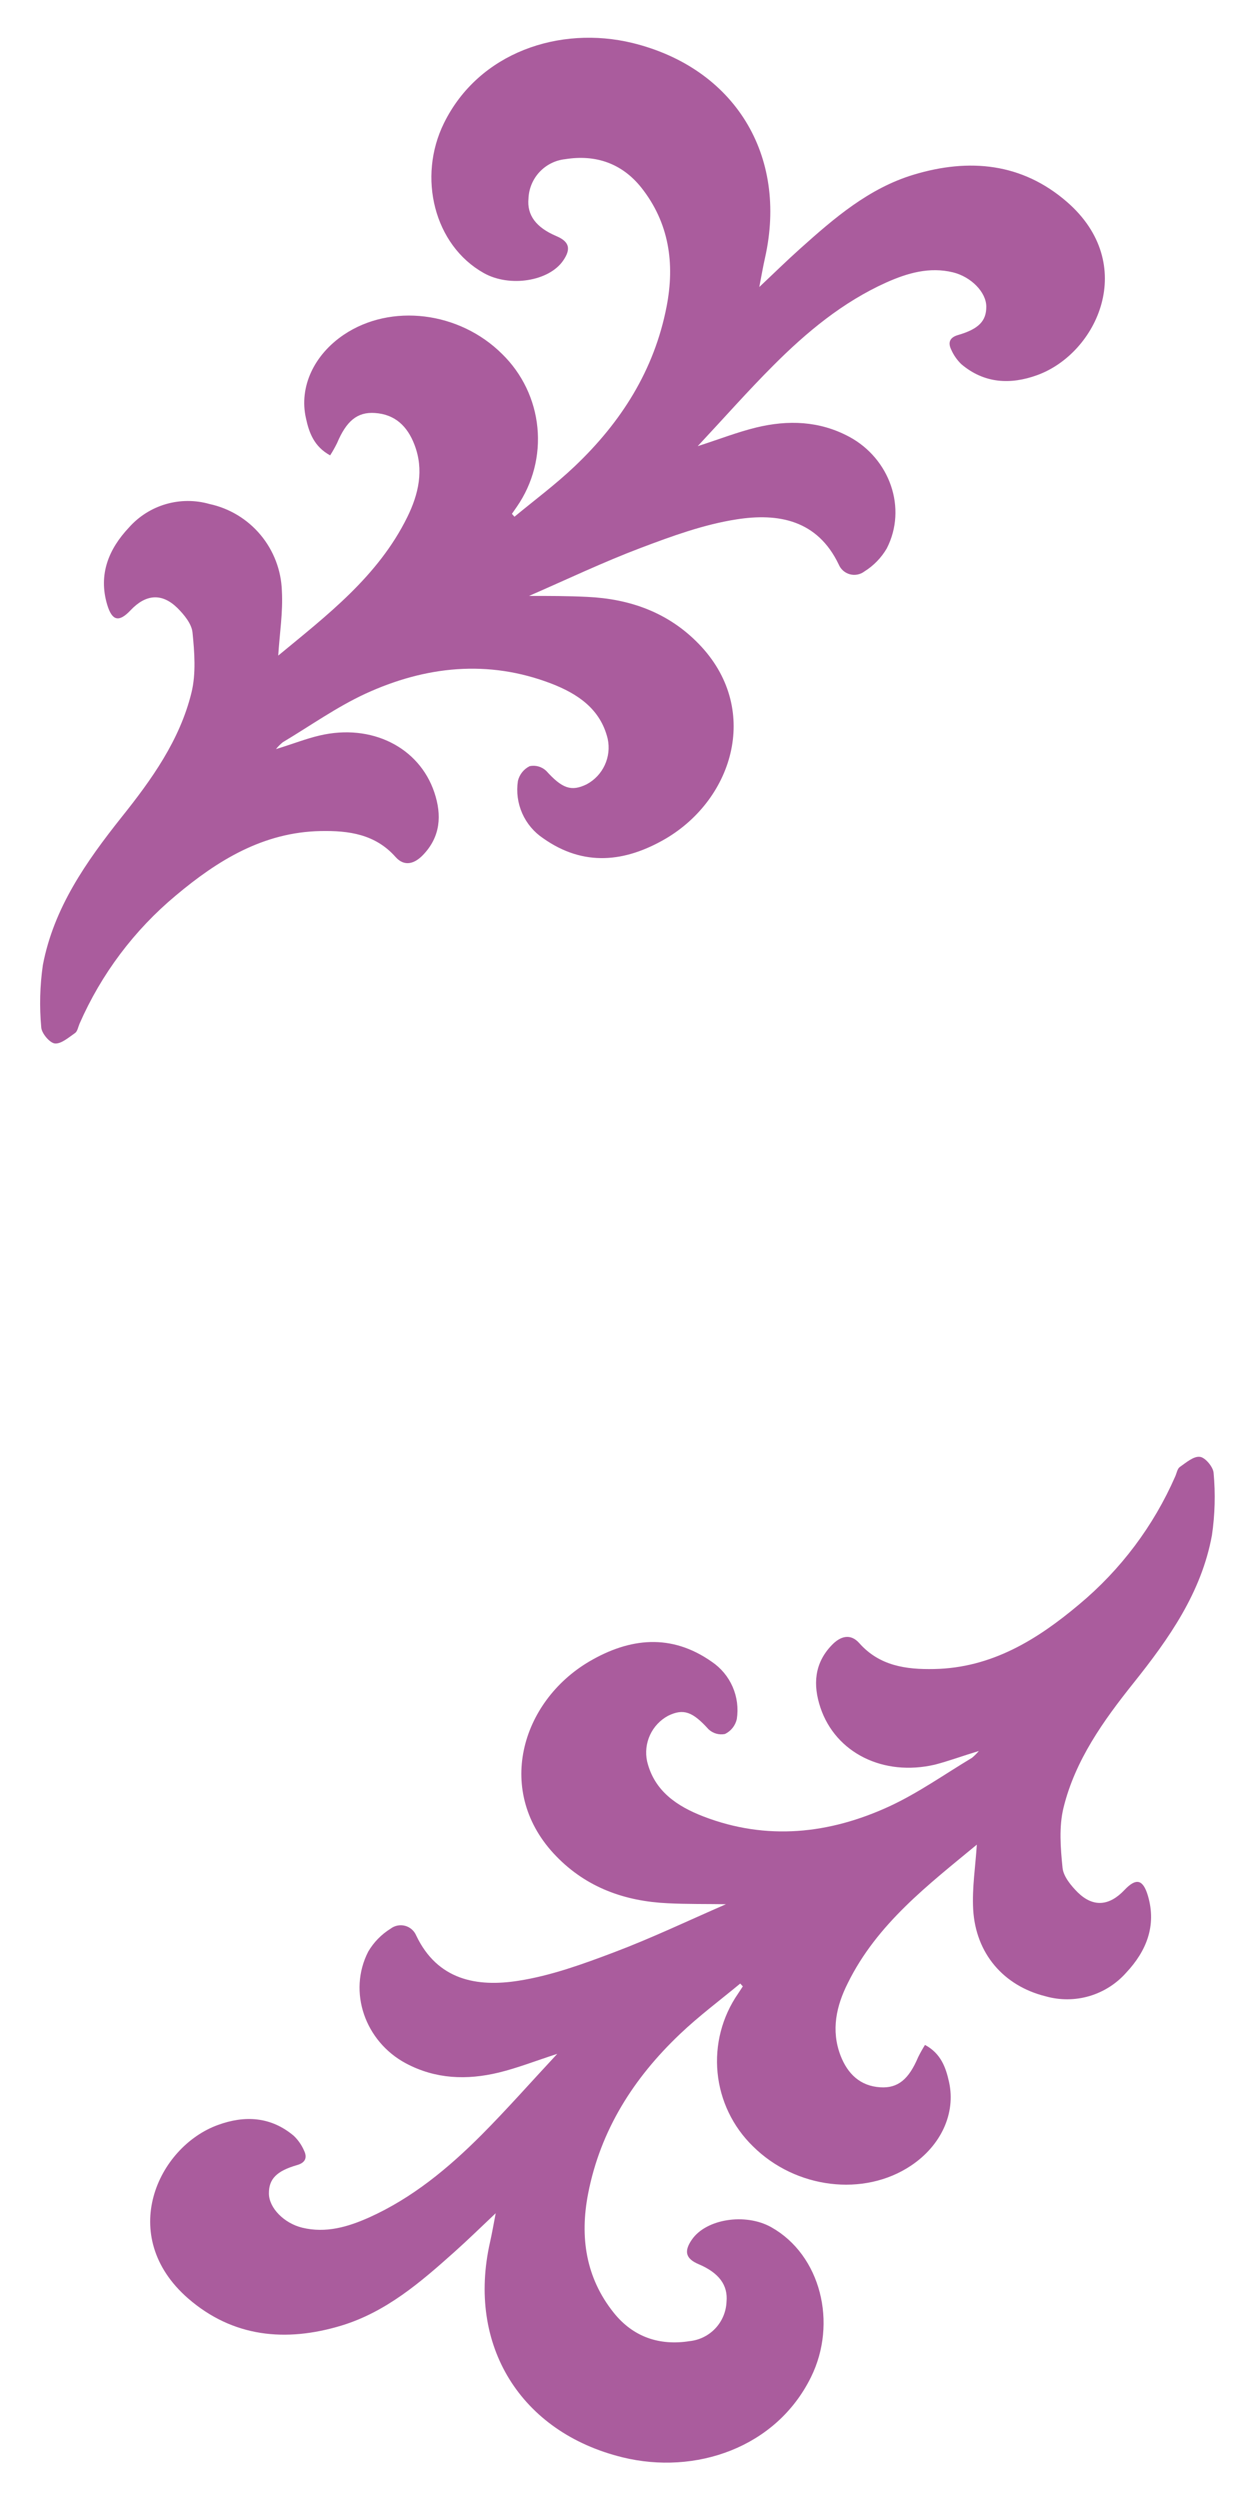 <svg width="120" height="239" viewBox="0 0 120 239" fill="none" xmlns="http://www.w3.org/2000/svg">
<path d="M66.711 42.654C68.823 41.97 70.538 41.3 72.311 40.868C75.353 40.131 78.356 40.228 81.204 41.756C85.08 43.843 86.765 48.583 84.789 52.431C84.266 53.326 83.532 54.081 82.653 54.629C82.458 54.777 82.232 54.878 81.992 54.925C81.751 54.972 81.504 54.964 81.268 54.901C81.031 54.838 80.812 54.721 80.628 54.561C80.443 54.4 80.297 54.199 80.202 53.974C78.167 49.699 74.413 49.025 70.427 49.651C67.302 50.136 64.246 51.252 61.272 52.377C57.663 53.741 54.17 55.41 50.586 56.968C52.446 56.968 54.301 56.968 56.151 57.06C60.249 57.249 63.902 58.554 66.808 61.548C72.747 67.652 70.199 76.317 63.65 80.175C59.775 82.431 55.822 82.877 51.942 80.141C51.059 79.552 50.362 78.724 49.933 77.753C49.504 76.782 49.361 75.708 49.52 74.658C49.592 74.353 49.731 74.068 49.926 73.823C50.121 73.578 50.368 73.379 50.649 73.241C50.929 73.184 51.218 73.195 51.493 73.273C51.768 73.352 52.02 73.496 52.228 73.692C53.739 75.361 54.611 75.706 56.103 74.973C56.861 74.565 57.466 73.921 57.827 73.139C58.189 72.357 58.288 71.479 58.108 70.636C57.42 67.758 55.202 66.312 52.722 65.352C46.672 63.028 40.68 63.678 34.93 66.322C32.178 67.598 29.66 69.389 27.039 70.956C26.8 71.152 26.581 71.371 26.385 71.611C27.988 71.126 29.262 70.611 30.585 70.306C35.521 69.156 40.079 71.427 41.532 75.754C42.259 77.923 42.128 80 40.433 81.747C39.629 82.576 38.669 82.877 37.822 81.926C35.884 79.738 33.341 79.393 30.653 79.447C25.179 79.554 20.824 82.237 16.808 85.609C12.833 88.924 9.682 93.12 7.605 97.865C7.474 98.171 7.411 98.588 7.179 98.753C6.564 99.18 5.837 99.816 5.241 99.752C4.757 99.699 3.972 98.782 3.943 98.205C3.762 96.223 3.814 94.226 4.098 92.256C5.139 86.793 8.235 82.387 11.626 78.117C14.493 74.532 17.191 70.762 18.305 66.225C18.756 64.401 18.596 62.343 18.407 60.461C18.325 59.626 17.588 58.743 16.954 58.113C15.462 56.657 13.926 56.812 12.483 58.341C11.374 59.515 10.715 59.369 10.245 57.792C9.392 54.915 10.395 52.489 12.318 50.441C13.26 49.374 14.484 48.596 15.848 48.196C17.213 47.796 18.662 47.791 20.03 48.181C21.941 48.592 23.66 49.632 24.914 51.134C26.168 52.637 26.886 54.516 26.952 56.473C27.068 58.52 26.734 60.587 26.603 62.673C31.239 58.836 36.146 55.119 38.946 49.428C40.026 47.23 40.559 44.915 39.624 42.499C38.955 40.757 37.783 39.607 35.845 39.481C34.155 39.364 33.118 40.257 32.232 42.353C32.033 42.758 31.811 43.152 31.568 43.532C30.033 42.698 29.548 41.359 29.253 39.976C28.579 36.977 30.033 33.911 32.881 31.994C37.386 28.971 43.925 29.772 48.014 33.843C49.932 35.714 51.127 38.204 51.386 40.873C51.646 43.542 50.954 46.217 49.433 48.423L48.948 49.122L49.191 49.398C51.128 47.797 53.143 46.298 54.955 44.575C59.382 40.374 62.56 35.391 63.737 29.311C64.541 25.187 63.979 21.291 61.315 17.928C59.465 15.614 56.956 14.75 54.049 15.216C53.109 15.315 52.237 15.749 51.591 16.439C50.945 17.13 50.569 18.031 50.532 18.976C50.377 20.568 51.254 21.747 53.201 22.572C54.432 23.096 54.626 23.785 53.85 24.91C52.489 26.895 48.73 27.492 46.26 26.104C41.513 23.445 39.9 16.939 42.453 11.766C45.79 4.998 53.521 2.426 60.462 4.105C70.238 6.497 75.363 14.838 73.144 24.672C72.955 25.512 72.81 26.361 72.602 27.438C74.001 26.123 75.232 24.91 76.52 23.76C79.771 20.849 83.074 17.996 87.356 16.701C92.685 15.09 97.737 15.585 102.019 19.301C108.868 25.25 104.925 33.76 99.19 35.856C96.623 36.793 94.114 36.667 91.924 34.818C91.514 34.423 91.185 33.952 90.955 33.43C90.626 32.756 90.796 32.261 91.605 32.028C93.581 31.456 94.317 30.684 94.307 29.306C94.298 27.928 92.854 26.463 91.125 26.036C88.863 25.488 86.765 26.104 84.741 27.006C80.584 28.879 77.126 31.747 73.948 34.934C71.521 37.361 69.269 39.917 66.711 42.654Z" fill="#AA5C9D"/>
<path d="M53.284 196.341C51.177 197.025 49.462 197.7 47.684 198.132C44.642 198.864 41.644 198.767 38.791 197.239C34.915 195.157 33.234 190.417 35.211 186.564C35.735 185.672 36.468 184.921 37.347 184.376C37.542 184.227 37.768 184.125 38.008 184.077C38.248 184.03 38.496 184.038 38.733 184.101C38.97 184.164 39.189 184.281 39.373 184.442C39.558 184.604 39.703 184.805 39.798 185.031C41.833 189.301 45.611 189.98 49.573 189.354C52.693 188.869 55.754 187.753 58.728 186.628C62.337 185.264 65.83 183.595 69.414 182.038C67.549 182.008 65.699 182.038 63.849 181.945C59.751 181.756 56.098 180.451 53.192 177.457C47.253 171.353 49.801 162.683 56.35 158.83C60.201 156.574 64.173 156.128 68.058 158.859C68.936 159.451 69.628 160.281 70.052 161.252C70.476 162.223 70.614 163.295 70.451 164.342C70.381 164.649 70.244 164.936 70.048 165.182C69.853 165.428 69.605 165.627 69.322 165.764C69.043 165.82 68.754 165.809 68.48 165.73C68.206 165.652 67.955 165.508 67.748 165.313C66.237 163.644 65.365 163.294 63.873 164.027C63.116 164.437 62.512 165.082 62.152 165.865C61.791 166.648 61.693 167.526 61.872 168.369C62.56 171.247 64.778 172.688 67.259 173.648C73.309 175.977 79.301 175.327 85.046 172.678C87.802 171.402 90.321 169.612 92.937 168.044C93.175 167.846 93.396 167.627 93.595 167.389C91.992 167.875 90.689 168.36 89.396 168.694C84.46 169.844 79.901 167.574 78.448 163.246C77.722 161.072 77.852 159 79.548 157.253C80.352 156.419 81.311 156.123 82.159 157.074C84.096 159.262 86.639 159.607 89.323 159.553C94.802 159.447 99.156 156.763 103.172 153.386C107.149 150.075 110.3 145.88 112.375 141.135C112.511 140.829 112.574 140.407 112.807 140.242C113.422 139.815 114.144 139.18 114.744 139.272C115.229 139.32 116.013 140.242 116.042 140.815C116.225 142.797 116.171 144.794 115.883 146.763C114.88 152.241 111.775 156.647 108.379 160.897C105.512 164.488 102.813 168.258 101.695 172.794C101.244 174.619 101.404 176.652 101.598 178.559C101.68 179.388 102.416 180.271 103.051 180.907C104.543 182.363 106.078 182.202 107.522 180.674C108.631 179.505 109.29 179.645 109.76 181.227C110.607 184.1 109.605 186.53 107.687 188.578C106.744 189.644 105.52 190.422 104.156 190.822C102.792 191.222 101.342 191.228 99.975 190.839C95.964 189.844 93.295 186.754 93.053 182.542C92.937 180.499 93.271 178.428 93.402 176.341C88.766 180.179 83.859 183.901 81.059 189.592C79.974 191.751 79.441 194.08 80.371 196.506C81.045 198.248 82.241 199.417 84.169 199.539C85.864 199.65 86.901 198.762 87.787 196.666C87.986 196.262 88.206 195.869 88.446 195.487C89.972 196.307 90.442 197.656 90.747 199.044C91.401 202.042 89.972 205.109 87.119 207.02C82.614 210.043 76.075 209.243 71.986 205.172C70.067 203.302 68.87 200.812 68.611 198.142C68.351 195.473 69.044 192.797 70.567 190.592L71.027 189.893L70.78 189.621C68.843 191.222 66.832 192.722 65.021 194.444C60.593 198.646 57.416 203.624 56.234 209.708C55.434 213.828 55.996 217.729 58.685 221.091C60.535 223.406 63.044 224.265 65.951 223.804C66.89 223.704 67.762 223.269 68.408 222.579C69.054 221.889 69.43 220.989 69.468 220.043C69.618 218.452 68.746 217.273 66.798 216.448C65.568 215.924 65.374 215.235 66.149 214.109C67.51 212.12 71.269 211.528 73.74 212.911C78.482 215.57 80.1 222.081 77.542 227.253C74.205 234.017 66.474 236.618 59.532 234.915C49.757 232.518 44.627 224.182 46.856 214.342C47.045 213.508 47.19 212.659 47.398 211.577C45.998 212.896 44.768 214.104 43.48 215.254C40.224 218.166 36.921 221.019 32.644 222.319C27.315 223.93 22.263 223.435 17.981 219.718C11.141 213.75 15.074 205.24 20.829 203.144C23.396 202.202 25.905 202.333 28.095 204.182C28.506 204.576 28.835 205.048 29.064 205.57C29.393 206.239 29.224 206.739 28.415 206.972C26.438 207.54 25.702 208.311 25.712 209.694C25.721 211.077 27.165 212.537 28.894 212.959C31.156 213.508 33.254 212.891 35.279 211.989C39.435 210.121 42.889 207.253 46.071 204.061C48.478 201.64 50.736 199.078 53.284 196.341Z" fill="#AA5C9D"/>
</svg>
